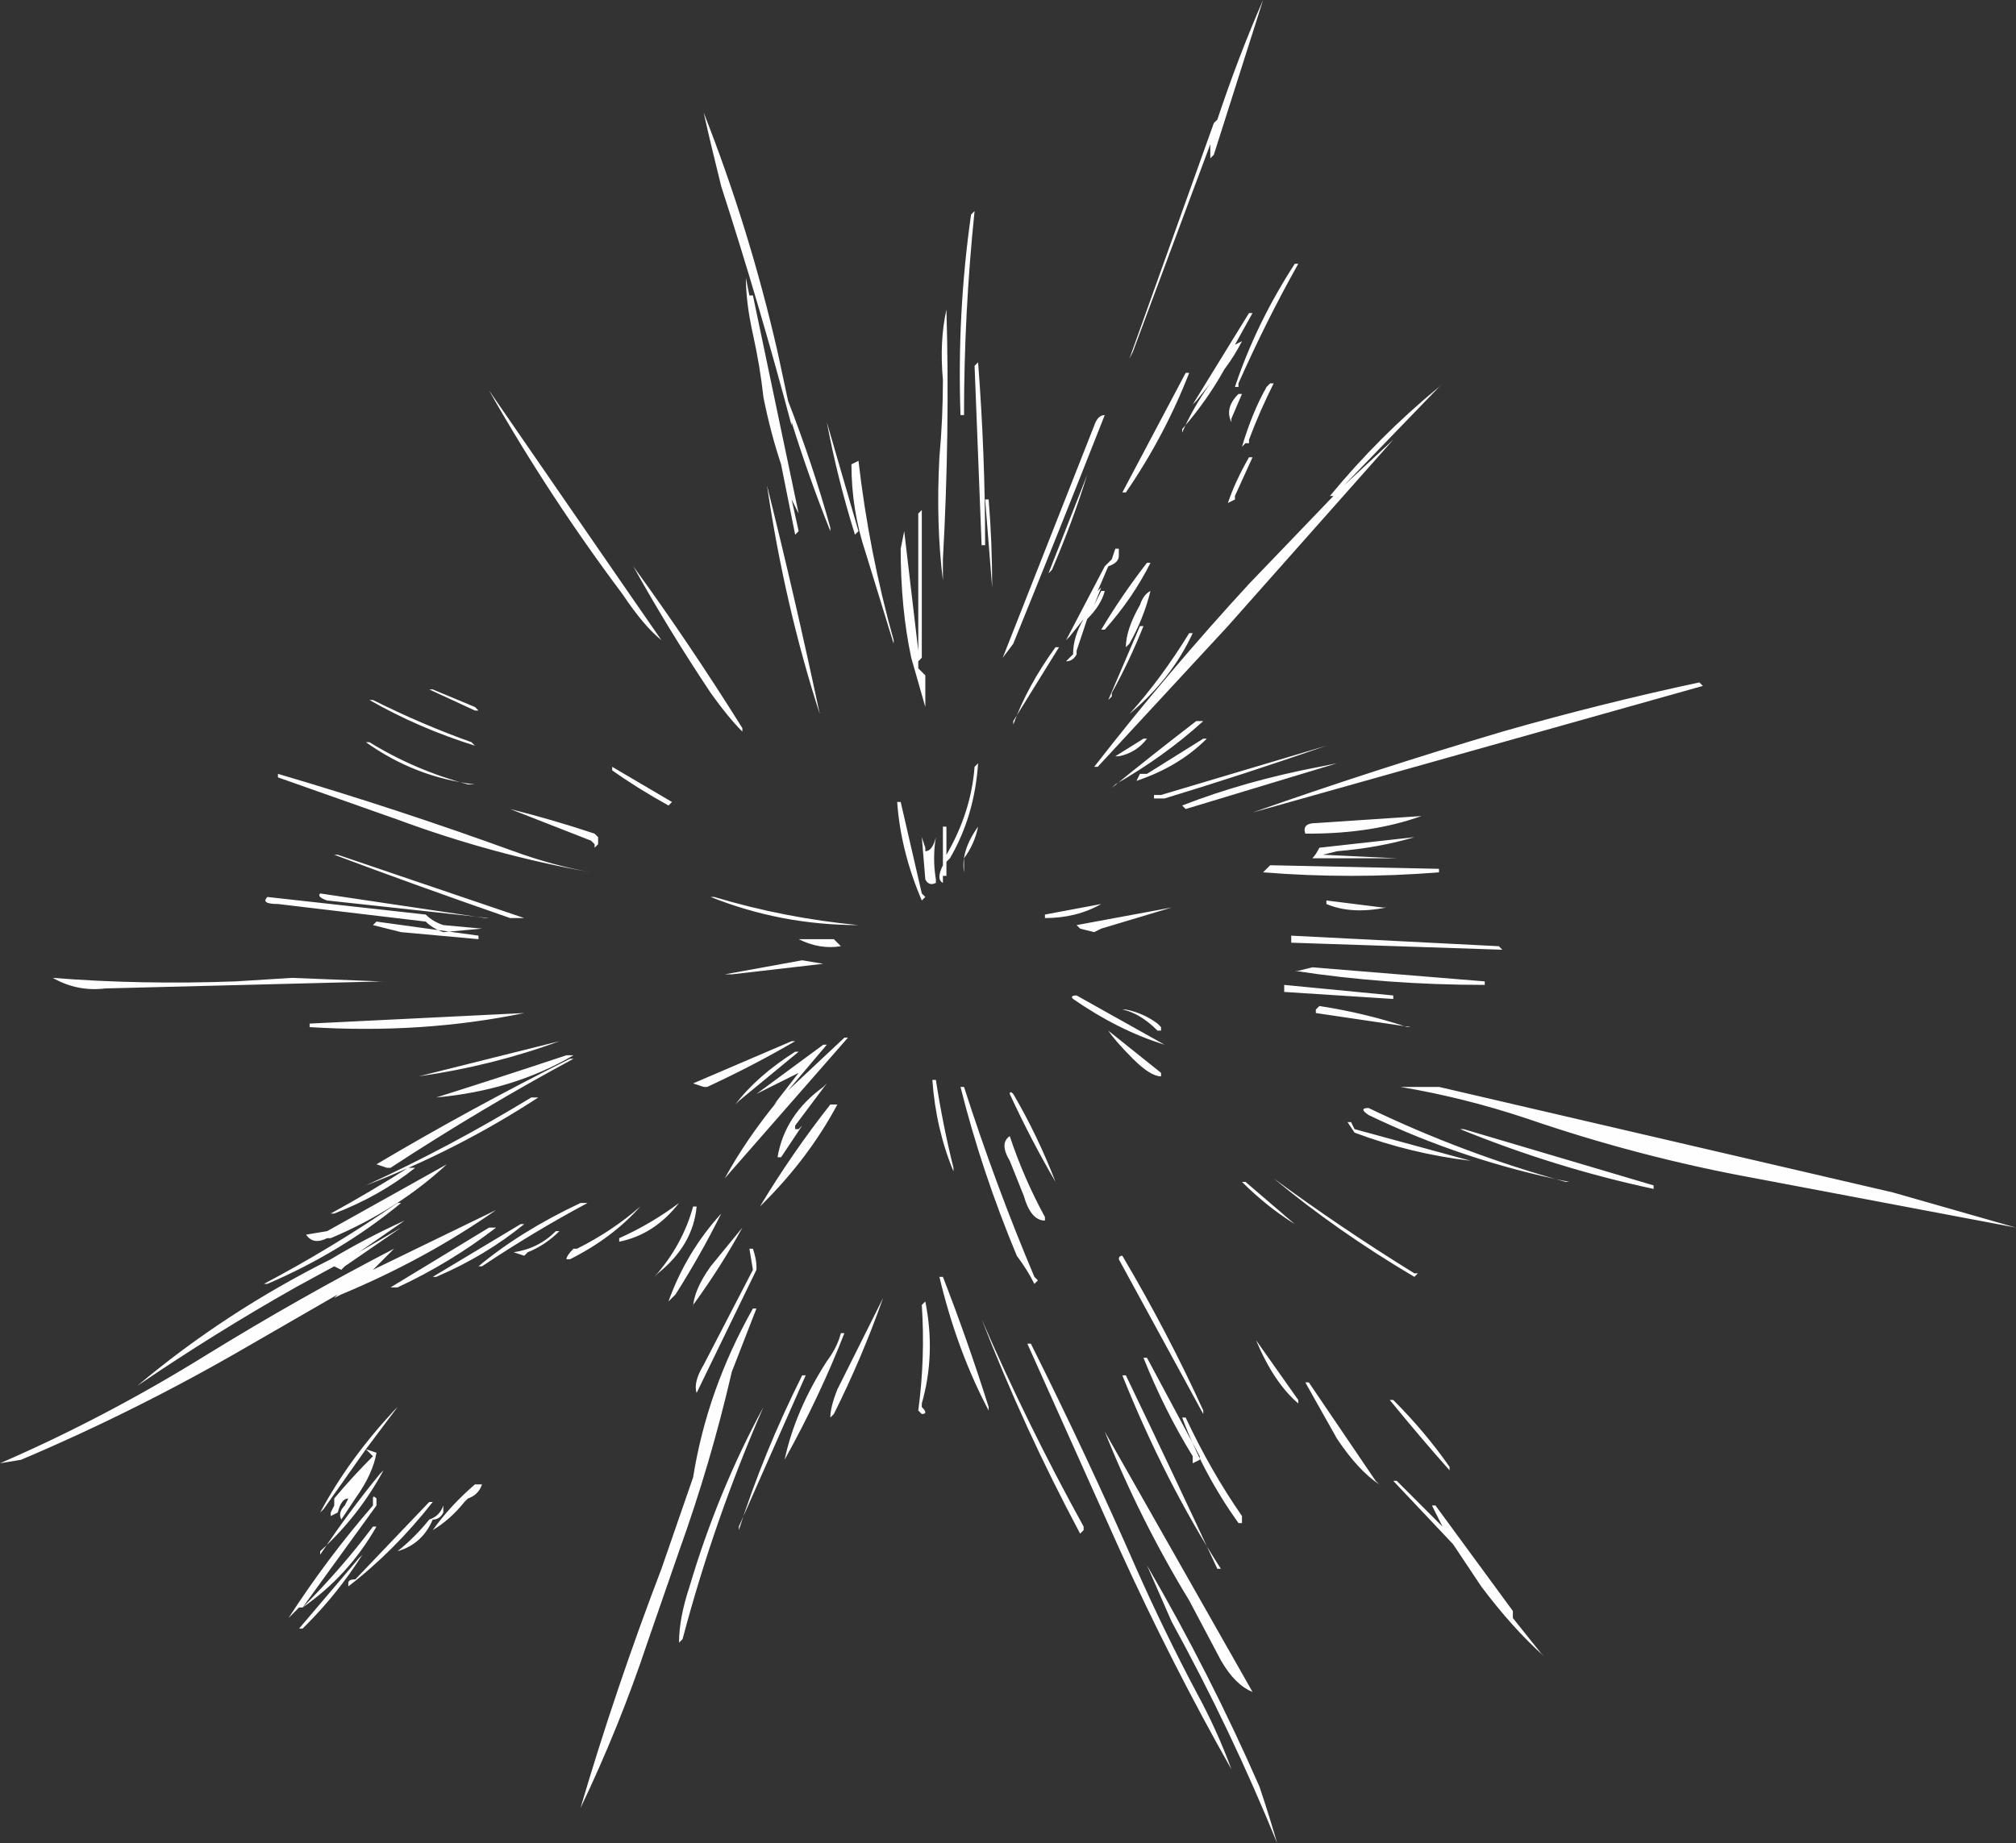 <?xml version="1.0" encoding="UTF-8" standalone="no"?>
<svg xmlns:ffdec="https://www.free-decompiler.com/flash" xmlns:xlink="http://www.w3.org/1999/xlink" ffdec:objectType="shape" height="26.2px" width="28.65px" xmlns="http://www.w3.org/2000/svg">
  <rect width="100%" height="100%" fill="#333333" stroke="none"/>
  <g transform="matrix(1.0, 0.0, 0.0, 1.0, 12.65, 14.25)">
    <path d="M7.85 -8.8 L6.45 -7.35 7.15 -8.0 4.8 -5.35 2.95 -3.35 2.9 -3.35 Q3.95 -4.7 5.1 -5.95 L6.3 -7.2 6.25 -7.2 Q6.95 -8.05 7.8 -8.75 L7.85 -8.8 M4.55 -12.2 L3.45 -9.25 3.4 -9.15 4.6 -12.5 4.65 -12.55 Q4.95 -13.45 5.3 -14.25 L4.6 -12.05 4.55 -12.0 4.55 -12.2 M1.2 -11.25 Q1.05 -9.8 1.05 -8.35 L1.0 -8.35 Q0.95 -9.8 1.15 -11.2 L1.2 -11.25 M2.8 -7.5 Q2.6 -6.85 2.3 -6.15 L2.25 -6.1 2.8 -7.5 M1.4 -7.15 Q1.45 -6.55 1.45 -5.9 L1.35 -7.15 1.4 -7.15 M1.25 -9.1 Q1.35 -7.8 1.35 -6.5 L1.3 -6.5 1.2 -9.05 1.25 -9.1 M0.75 -8.85 Q0.7 -9.4 0.8 -9.85 0.85 -8.1 0.75 -6.3 L0.75 -6.0 Q0.65 -6.8 0.7 -7.75 0.75 -8.3 0.75 -8.85 M5.15 -9.8 L4.9 -9.35 5.0 -9.4 Q4.9 -9.2 4.75 -9.0 4.5 -8.55 4.15 -8.15 L4.15 -8.1 Q4.3 -8.45 4.55 -8.8 L4.35 -8.55 4.3 -8.5 5.1 -9.8 5.15 -9.8 M4.25 -8.95 Q3.9 -8.05 3.35 -7.25 L3.3 -7.25 4.2 -8.95 4.25 -8.95 M3.05 -8.35 Q2.4 -6.7 1.75 -5.1 L1.6 -4.9 2.9 -8.2 Q2.95 -8.35 3.05 -8.35 M5.45 -8.8 Q5.25 -8.4 5.1 -8.0 L5.1 -7.95 5.05 -7.95 5.0 -7.9 Q5.15 -8.4 5.35 -8.75 L5.4 -8.8 5.45 -8.8 M5.0 -8.65 L4.85 -8.3 4.85 -8.25 Q4.75 -8.45 4.95 -8.65 L5.0 -8.65 M4.95 -8.75 L4.9 -8.75 Q5.2 -9.65 5.75 -10.5 L5.8 -10.5 Q5.35 -9.7 4.95 -8.8 L4.95 -8.75 M4.9 -7.15 L4.8 -7.1 Q4.9 -7.4 5.1 -7.75 L5.15 -7.75 4.9 -7.2 4.9 -7.15 M3.7 -6.25 Q3.45 -5.75 3.05 -5.3 L3.0 -5.3 Q3.3 -5.8 3.65 -6.25 L3.7 -6.25 M3.25 -6.45 L3.25 -6.35 Q3.25 -6.25 3.1 -6.2 L2.95 -5.85 3.0 -5.9 2.9 -5.65 3.0 -5.85 3.05 -5.85 Q3.0 -5.65 2.8 -5.45 L2.65 -5.0 2.65 -4.95 Q2.6 -4.85 2.5 -4.85 L2.6 -4.95 Q2.6 -5.2 2.75 -5.45 L2.55 -5.2 2.5 -5.15 3.05 -6.2 3.15 -6.3 3.2 -6.45 3.25 -6.45 M3.6 -5.35 Q3.4 -4.85 3.15 -4.4 L3.15 -4.35 3.1 -4.3 3.55 -5.35 3.6 -5.35 M3.7 -5.85 Q3.6 -5.45 3.4 -5.1 L3.35 -5.05 Q3.35 -5.3 3.55 -5.65 3.6 -5.8 3.7 -5.85 M4.3 -5.25 Q4.0 -4.6 3.4 -4.1 3.85 -4.6 4.25 -5.25 L4.3 -5.25 M3.65 -3.75 Q3.5 -3.55 3.25 -3.5 L3.2 -3.5 3.6 -3.75 3.65 -3.75 M4.5 -3.75 Q4.1 -3.35 3.5 -3.15 L3.55 -3.25 3.65 -3.25 4.45 -3.75 4.5 -3.75 M4.45 -4.0 Q3.9 -3.5 3.2 -3.1 L3.15 -3.05 Q3.7 -3.5 4.35 -4.0 L4.45 -4.0 M0.45 -7.0 L0.45 -4.9 0.4 -4.85 0.4 -4.75 0.5 -4.65 0.5 -4.2 0.3 -4.9 Q0.15 -5.6 0.15 -6.45 L0.2 -6.7 0.4 -5.0 0.4 -6.95 0.45 -7.0 M0.05 -5.1 L-0.35 -6.4 Q-0.55 -7.0 -0.55 -7.65 L-0.45 -7.7 Q-0.3 -6.4 0.05 -5.15 L0.05 -5.1 M2.4 -5.05 L1.75 -4.0 1.75 -3.95 Q1.95 -4.5 2.35 -5.05 L2.4 -5.05 M1.25 -3.4 Q1.2 -2.65 0.85 -2.05 L0.8 -2.0 0.8 -1.8 0.75 -1.8 0.75 -1.7 Q0.65 -1.75 0.75 -1.95 L0.75 -2.5 0.8 -2.5 0.8 -2.1 Q1.15 -2.7 1.2 -3.35 L1.25 -3.4 M0.15 -2.85 L0.45 -1.55 0.5 -1.5 0.45 -1.45 Q0.15 -2.15 0.1 -2.85 L0.15 -2.85 M0.65 -2.35 Q0.6 -2.05 0.65 -1.75 L0.65 -1.7 Q0.55 -1.65 0.5 -1.75 L0.45 -2.35 0.5 -2.2 0.5 -2.15 Q0.6 -2.15 0.65 -2.35 M1.25 -2.5 Q1.2 -2.25 1.05 -2.05 L1.05 -1.85 Q1.0 -2.15 1.25 -2.5 M2.65 -0.1 L3.9 0.6 Q3.25 0.4 2.6 -0.05 2.55 -0.1 2.65 -0.1 M2.2 -1.25 L3.0 -1.4 Q2.65 -1.2 2.2 -1.2 L2.2 -1.25 M2.65 -1.1 L4.0 -1.35 3.0 -1.05 2.9 -1.0 2.7 -1.05 2.65 -1.1 M5.4 -1.95 L5.45 -1.95 7.8 -1.9 7.8 -1.85 Q6.55 -1.75 5.3 -1.85 L5.4 -1.95 M3.8 -2.95 L3.85 -2.95 6.2 -3.65 Q5.05 -3.25 3.9 -2.9 L3.75 -2.9 3.75 -2.95 3.8 -2.95 M4.15 -2.8 Q5.05 -3.15 6.1 -3.35 L6.35 -3.4 4.2 -2.75 4.15 -2.8 M5.6 -0.25 L7.15 -0.1 7.15 -0.05 5.6 -0.15 5.6 -0.25 M11.5 -4.55 L11.55 -4.5 5.15 -2.7 Q6.85 -3.3 8.7 -3.85 10.1 -4.25 11.5 -4.55 M5.7 -0.95 L8.65 -0.8 8.7 -0.75 5.7 -0.85 Q5.7 -0.9 5.7 -0.95 M7.2 -2.05 L6.0 -2.05 Q6.05 -2.1 6.1 -2.2 L7.45 -2.35 Q6.95 -2.2 6.35 -2.15 L6.15 -2.1 7.2 -2.05 M5.9 -2.4 Q5.85 -2.55 6.05 -2.55 L7.55 -2.65 Q6.85 -2.4 5.95 -2.4 L5.9 -2.4 M6.2 -1.45 L7.0 -1.35 7.05 -1.35 Q6.55 -1.25 6.2 -1.4 L6.2 -1.45 M5.8 -0.45 L6.0 -0.5 8.45 -0.3 8.45 -0.25 Q7.05 -0.25 5.75 -0.45 L5.8 -0.45 M12.3 2.5 Q10.65 2.2 9.05 1.65 8.15 1.35 7.25 1.2 L7.8 1.2 14.25 2.7 16.0 3.2 12.3 2.5 M9.65 2.55 Q8.15 2.25 6.8 1.6 6.65 1.5 6.8 1.5 8.15 2.15 9.6 2.55 L9.65 2.55 M10.85 2.65 Q9.45 2.35 8.1 1.8 L8.15 1.8 10.85 2.6 10.85 2.65 M7.4 0.35 L6.05 0.15 6.05 0.1 6.1 0.05 Q6.75 0.15 7.35 0.35 L7.4 0.35 M6.55 1.7 L6.6 1.8 8.25 2.25 Q7.4 2.15 6.6 1.85 L6.5 1.7 6.55 1.7 M7.5 3.85 L7.45 3.9 Q6.35 3.25 5.45 2.5 6.4 3.2 7.45 3.85 L7.5 3.85 M5.8 5.7 Q5.45 5.4 5.2 4.8 L5.8 5.65 5.8 5.7 M7.15 5.65 Q7.6 6.1 7.95 6.6 L7.95 6.65 Q7.55 6.2 7.1 5.65 L7.15 5.65 M6.35 6.2 L5.9 5.4 5.95 5.4 6.9 6.8 6.95 6.85 Q6.65 6.65 6.35 6.2 M7.2 6.8 L7.85 7.45 7.7 7.15 7.75 7.15 8.85 8.65 8.85 8.75 9.25 9.25 9.3 9.3 Q8.85 8.9 8.4 8.3 L8.0 7.7 7.15 6.8 7.2 6.8 M3.8 0.4 Q3.55 0.15 3.3 0.1 L3.35 0.1 Q3.6 0.15 3.8 0.3 L3.85 0.35 3.85 0.4 3.8 0.4 M3.1 0.4 L3.85 1.0 3.85 1.05 Q3.7 1.05 3.45 0.8 3.2 0.55 3.1 0.4 M5.75 3.15 Q5.35 2.9 5.0 2.55 L5.05 2.55 5.75 3.15 M1.75 1.3 Q2.1 1.9 2.35 2.55 2.0 1.95 1.7 1.3 1.7 1.25 1.75 1.3 M1.05 1.2 Q1.5 2.6 2.05 3.9 L2.1 3.95 2.05 4.0 Q1.95 3.8 1.8 3.6 1.3 2.4 1.0 1.2 L1.05 1.2 M0.65 1.1 Q0.75 1.75 0.9 2.35 L0.9 2.4 Q0.65 1.8 0.6 1.1 L0.65 1.1 M2.2 3.05 L2.2 3.1 Q2.0 3.1 1.9 2.75 1.8 2.5 1.7 2.25 1.55 2.0 1.7 1.9 1.9 2.5 2.2 3.05 M2.0 4.85 Q2.8 6.45 3.5 8.05 3.9 8.95 4.35 9.8 4.65 10.35 4.85 10.9 4.0 9.4 3.25 7.75 L1.95 4.85 2.0 4.85 M0.5 4.25 Q0.65 5.0 0.45 5.7 L0.45 5.75 Q0.55 5.85 0.45 5.85 L0.4 5.8 Q0.5 5.05 0.45 4.3 L0.5 4.25 M1.3 4.5 Q1.95 6.0 2.75 7.45 L2.75 7.5 2.7 7.55 Q1.9 6.05 1.3 4.5 M0.75 3.9 Q1.1 4.8 1.4 5.75 L1.4 5.8 Q0.95 4.95 0.7 3.9 L0.75 3.9 M3.35 5.3 Q4.0 6.65 4.65 8.05 L4.7 8.05 Q3.9 6.8 3.3 5.3 L3.35 5.3 M3.65 5.05 L4.4 6.45 4.4 6.5 4.3 6.55 4.3 6.45 Q3.9 5.8 3.6 5.05 L3.65 5.05 M3.3 3.6 Q3.95 4.7 4.45 5.8 L4.45 5.85 3.25 3.65 Q3.25 3.6 3.3 3.6 M3.05 6.1 L5.15 9.8 Q4.9 9.7 4.7 9.35 L4.25 8.5 Q3.55 7.35 3.05 6.1 M4.2 5.9 Q4.55 6.65 5.0 7.3 L5.0 7.4 4.95 7.4 Q4.45 6.7 4.15 5.9 L4.2 5.9 M3.65 8.0 Q4.55 9.55 5.25 11.15 5.4 11.6 5.5 11.95 4.85 10.35 4.0 8.8 L3.65 8.0 M-2.65 -12.65 Q-2.0 -11.0 -1.6 -9.25 L-1.45 -8.55 Q-1.1 -7.65 -0.85 -6.75 L-0.85 -6.7 Q-1.15 -7.45 -1.4 -8.25 L-1.4 -8.2 Q-1.85 -9.9 -2.4 -11.6 -2.55 -12.2 -2.65 -12.65 M-5.7 -8.7 Q-4.7 -7.25 -3.7 -5.8 L-3.25 -5.15 Q-3.5 -5.35 -3.8 -5.8 -4.85 -7.2 -5.7 -8.7 M-2.05 -10.3 L-2.0 -10.05 -1.95 -10.05 -1.3 -6.95 -1.4 -7.15 -1.3 -6.7 -1.35 -6.65 -1.55 -7.65 Q-1.7 -8.1 -1.8 -8.6 -1.85 -9.05 -1.95 -9.5 -2.05 -9.95 -2.05 -10.3 M-1.75 -7.35 Q-1.35 -5.75 -1.0 -4.1 -1.5 -5.65 -1.75 -7.35 M-0.9 -8.25 L-0.45 -6.7 -0.5 -6.65 Q-0.75 -7.45 -0.9 -8.25 M-7.4 -3.7 Q-6.75 -3.3 -6.0 -3.1 L-5.9 -3.1 Q-6.75 -3.2 -7.45 -3.7 L-7.4 -3.7 M-7.35 -4.3 Q-6.65 -3.95 -5.95 -3.7 L-5.9 -3.65 Q-6.7 -3.9 -7.4 -4.3 L-7.35 -4.3 M-5.9 -4.15 L-6.55 -4.45 -6.5 -4.45 -5.9 -4.2 -5.85 -4.15 -5.9 -4.15 M-8.85 -1.5 L-6.6 -1.25 Q-6.5 -1.15 -6.35 -1.1 L-5.8 -1.05 -6.35 -1.0 Q-6.5 -1.05 -6.6 -1.15 L-8.7 -1.4 Q-8.95 -1.4 -8.85 -1.5 M-8.7 -3.25 Q-7.0 -2.75 -5.35 -2.15 -4.8 -1.95 -4.25 -1.85 -5.65 -2.1 -7.0 -2.6 L-8.7 -3.2 -8.7 -3.25 M-7.85 -2.1 L-5.2 -1.2 -5.4 -1.2 Q-6.7 -1.65 -7.9 -2.1 L-7.85 -2.1 M-7.25 -0.3 L-7.2 -0.3 -11.15 -0.2 Q-11.55 -0.15 -11.9 -0.35 -10.65 -0.25 -9.3 -0.3 L-8.5 -0.35 -7.25 -0.3 M-7.3 -1.15 L-5.85 -0.95 -5.85 -0.9 -6.95 -1.0 -7.35 -1.1 -7.3 -1.15 M-8.1 -1.55 L-5.75 -1.2 -5.7 -1.2 -8.0 -1.45 Q-8.15 -1.5 -8.1 -1.55 M-2.55 -4.4 Q-3.15 -5.3 -3.65 -6.2 -2.85 -5.1 -2.1 -3.9 L-2.1 -3.85 Q-2.3 -4.05 -2.55 -4.4 M-3.15 -2.8 Q-3.6 -3.05 -3.95 -3.3 L-3.95 -3.35 -3.1 -2.85 -3.15 -2.8 M-4.25 -2.3 L-5.4 -2.75 Q-4.8 -2.6 -4.2 -2.4 L-4.15 -2.35 -4.15 -2.25 -4.2 -2.2 -4.2 -2.25 -4.25 -2.3 M-2.5 -1.5 Q-1.5 -1.2 -0.45 -1.1 -1.55 -1.1 -2.55 -1.5 L-2.5 -1.5 M-2.35 -0.4 L-1.25 -0.6 -0.95 -0.55 -2.25 -0.4 -2.35 -0.4 M-0.7 -0.8 Q-1.0 -0.75 -1.3 -0.9 L-0.8 -0.9 -0.7 -0.8 M-0.6 0.5 L-2.35 2.5 Q-2.05 1.95 -1.6 1.4 L-1.65 1.45 -1.3 1.0 -1.9 1.3 -0.95 0.6 -0.9 0.6 -1.45 1.25 -0.65 0.5 -0.6 0.5 M-1.3 0.7 L-2.15 1.4 -2.2 1.45 Q-1.9 1.05 -1.35 0.7 L-1.3 0.7 M-1.35 0.55 Q-1.95 0.9 -2.6 1.2 L-2.65 1.2 -2.8 1.15 -1.4 0.55 -1.35 0.55 M-0.75 1.45 Q-1.15 2.2 -1.8 2.85 L-1.85 2.9 Q-1.4 2.15 -0.85 1.45 L-0.75 1.45 M-0.9 1.15 L-1.35 1.75 -1.35 1.8 -1.3 1.8 -1.25 1.75 -1.55 2.2 -1.6 2.2 Q-1.5 1.6 -0.95 1.2 L-0.9 1.15 M-2.75 2.9 Q-2.8 3.45 -3.3 3.85 L-3.35 3.9 Q-2.95 3.45 -2.8 2.9 L-2.75 2.9 M-2.4 3.0 Q-2.7 3.6 -3.05 4.15 L-3.15 4.25 Q-2.9 3.55 -2.4 3.0 M-1.95 3.5 Q-1.9 3.65 -1.9 3.75 L-1.9 3.8 -2.75 5.55 Q-2.8 5.4 -2.65 5.15 L-1.95 3.8 -2.0 3.5 -1.95 3.5 M-4.5 0.75 Q-5.35 1.25 -6.45 1.35 -5.5 1.05 -4.6 0.75 L-4.5 0.75 M-4.5 0.8 Q-5.8 1.5 -7.1 2.35 L-7.15 2.35 -7.3 2.3 Q-5.95 1.5 -4.55 0.8 L-4.5 0.8 M-5.0 1.35 Q-6.15 2.1 -7.45 2.6 -6.25 2.05 -5.1 1.35 L-5.0 1.35 M-4.45 3.5 Q-3.95 3.25 -3.55 2.9 -3.95 3.35 -4.55 3.65 L-4.6 3.65 Q-4.6 3.6 -4.5 3.5 L-4.45 3.5 M-4.7 3.25 Q-4.9 3.45 -5.15 3.55 L-5.2 3.6 -5.35 3.55 Q-5.0 3.5 -4.75 3.25 L-4.7 3.25 M-5.6 3.2 Q-6.25 3.7 -7.0 4.05 L-7.1 4.05 -5.7 3.2 -5.6 3.2 M-5.2 3.15 Q-5.75 3.6 -6.45 3.9 L-6.5 3.9 -5.25 3.15 -5.2 3.15 M-3.0 2.85 Q-3.35 3.3 -3.85 3.4 L-3.85 3.35 Q-3.4 3.15 -3.0 2.85 M-4.3 2.85 Q-5.05 3.25 -5.8 3.75 L-5.85 3.75 Q-5.25 3.25 -4.4 2.85 L-4.3 2.85 M-1.2 5.3 L-2.15 7.45 -2.15 7.5 Q-1.8 6.4 -1.25 5.3 L-1.2 5.3 M-0.65 4.7 Q-1.0 5.6 -1.5 6.5 -1.35 5.8 -0.9 5.1 -0.75 4.9 -0.7 4.7 L-0.65 4.7 M-2.8 4.35 Q-2.8 4.1 -2.55 3.75 L-2.1 3.2 Q-2.4 3.75 -2.8 4.3 L-2.8 4.35 M-1.9 4.35 L-2.25 5.25 Q-2.55 6.55 -3.0 7.8 L-3.45 9.1 Q-3.85 10.3 -4.4 11.45 -3.9 9.75 -3.25 8.05 L-2.8 6.75 Q-2.6 5.5 -1.95 4.35 L-1.9 4.35 M-2.4 5.55 L-2.4 5.55 M-0.75 5.5 L-0.1 4.2 Q-0.4 5.05 -0.8 5.85 L-0.85 5.9 Q-0.85 5.75 -0.75 5.5 M-6.7 1.05 L-4.7 0.55 Q-5.65 0.9 -6.7 1.05 M-8.25 0.3 L-5.2 0.15 Q-6.65 0.45 -8.25 0.35 L-8.25 0.3 M-7.95 3.0 Q-7.4 2.7 -6.85 2.35 L-6.75 2.35 Q-7.25 2.75 -7.9 3.0 L-7.95 3.0 M-8.3 3.3 L-8.0 3.25 -6.3 2.3 Q-7.0 2.95 -7.95 3.35 L-8.0 3.35 Q-8.2 3.45 -8.3 3.3 M-6.95 3.2 L-7.75 3.75 -7.8 3.8 -7.9 3.75 -8.45 4.05 Q-9.6 4.7 -10.7 5.45 -9.45 4.4 -7.95 3.65 -7.45 3.35 -6.9 3.1 L-7.55 3.55 -6.95 3.2 M-6.95 2.85 Q-7.8 3.55 -8.85 4.0 L-8.9 4.0 Q-7.95 3.5 -7.0 2.85 L-6.95 2.85 M-7.9 4.2 L-7.85 4.15 -9.15 4.9 Q-10.7 5.8 -12.35 6.5 L-12.65 6.55 Q-11.15 5.9 -9.7 5.0 -8.4 4.2 -7.05 3.5 L-7.35 3.8 -5.6 2.95 Q-6.6 3.65 -7.8 4.15 L-7.9 4.2 M-7.45 6.35 L-7.3 6.4 Q-7.35 6.7 -7.6 7.05 L-7.8 7.35 Q-7.85 7.25 -7.75 7.15 L-7.7 7.05 Q-7.8 7.05 -7.85 7.25 L-7.95 7.3 -7.95 7.25 -7.9 7.15 -7.9 7.05 Q-7.65 6.75 -7.35 6.45 L-7.45 6.35 -8.05 7.2 -8.1 7.25 Q-7.7 6.5 -7.05 5.8 L-7.0 5.75 -7.45 6.35 M-7.3 7.05 L-7.3 7.15 -8.35 8.6 Q-7.8 8.05 -7.35 7.45 L-7.3 7.45 Q-7.7 8.15 -8.35 8.6 L-8.4 8.6 -8.55 8.75 Q-8.0 7.9 -7.35 7.15 L-7.35 7.05 Q-7.35 7.0 -7.3 7.05 M-5.8 6.85 Q-5.85 7.0 -6.0 7.05 L-6.05 7.1 Q-6.25 7.35 -6.5 7.5 -6.25 7.15 -5.9 6.85 L-5.8 6.85 M-7.2 6.65 Q-7.55 7.3 -8.1 7.8 L-8.1 7.85 Q-7.7 7.25 -7.25 6.7 L-7.2 6.65 M-6.35 7.15 L-6.35 7.25 Q-6.4 7.35 -6.5 7.35 -6.65 7.7 -7.0 7.8 -6.75 7.6 -6.55 7.35 -6.4 7.3 -6.35 7.15 M-6.5 7.1 Q-7.05 7.8 -7.7 8.3 L-7.7 8.25 Q-7.7 8.2 -7.6 8.2 L-6.55 7.1 -6.5 7.1 M-7.5 7.85 Q-7.85 8.4 -8.3 8.85 L-8.35 8.9 -8.4 8.9 -7.55 7.9 -7.5 7.85 M-3.0 9.1 Q-3.0 8.75 -2.85 8.3 -2.45 6.95 -1.8 5.75 -2.5 7.35 -2.95 9.05 L-3.0 9.1" fill="#fefefe" fill-rule="evenodd" stroke="none"/>
  </g>
</svg>

